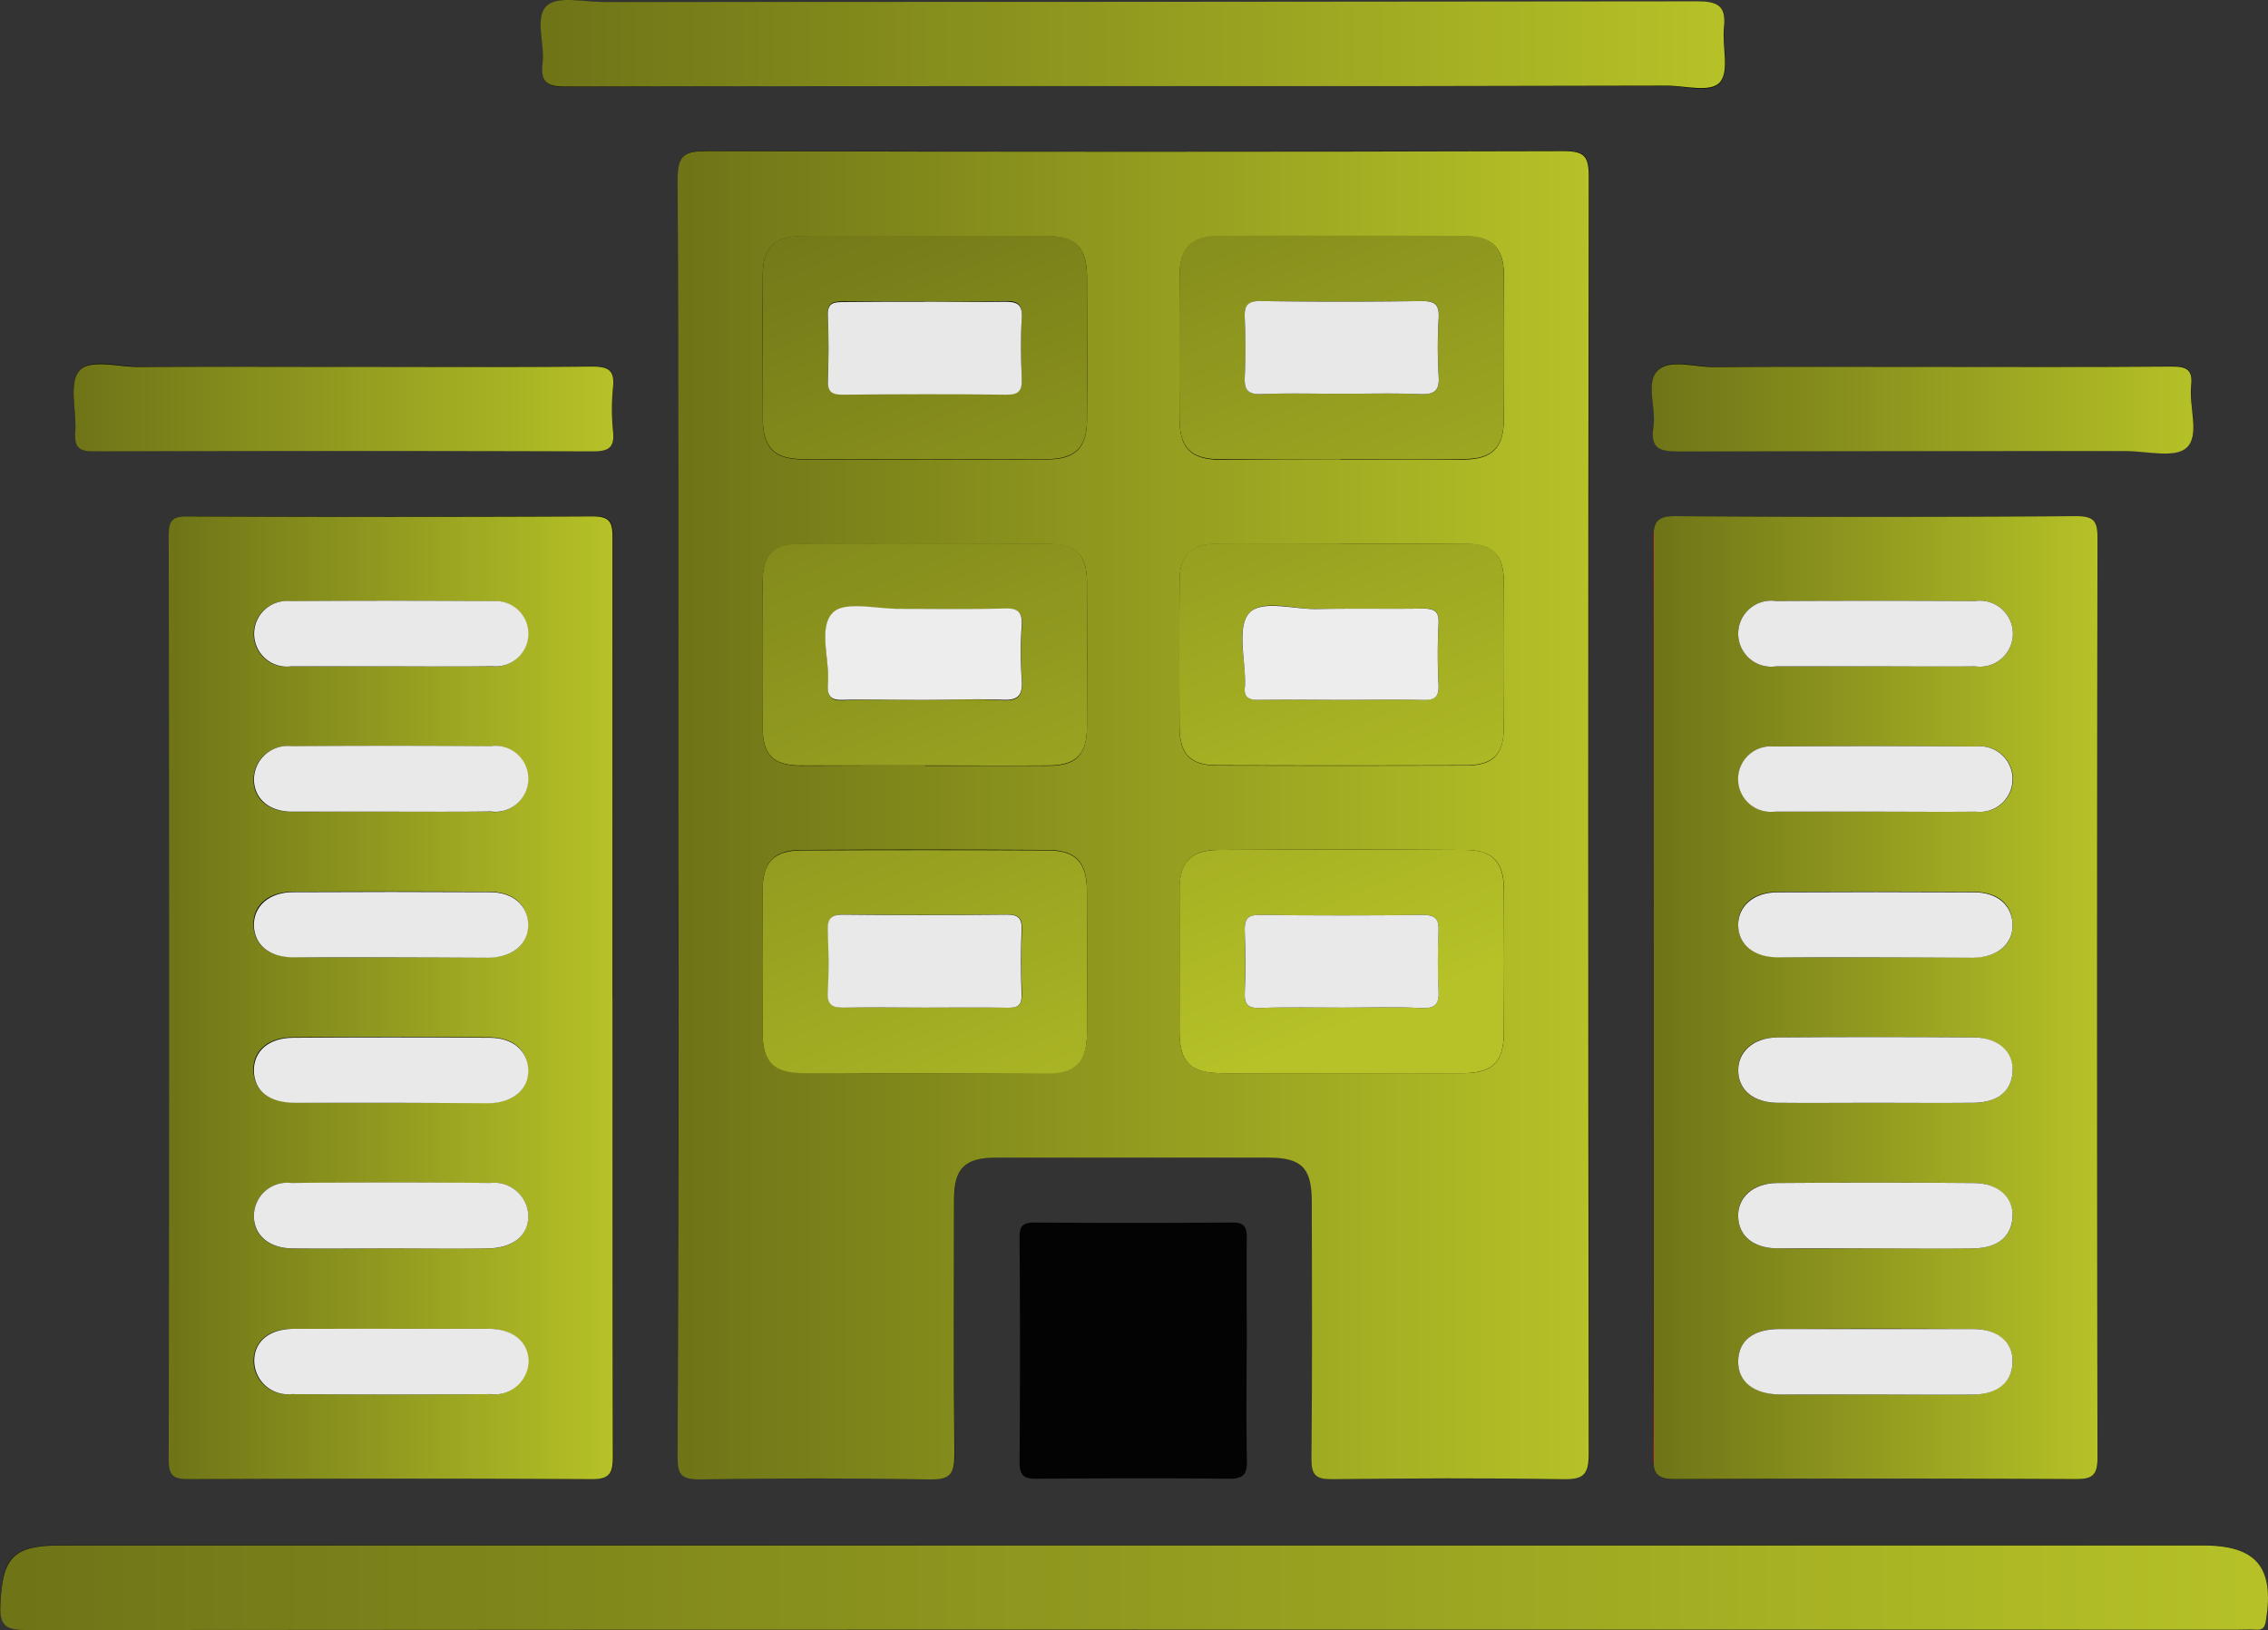<svg xmlns="http://www.w3.org/2000/svg" xmlns:xlink="http://www.w3.org/1999/xlink" width="34.001" height="24.441" viewBox="0 0 34.001 24.441">
  <rect x="0" y="0" width="34.001" height="24.441" fill="#333333" stroke="none"/>
  <defs>
    <linearGradient id="linear-gradient" y1="0.5" x2="1" y2="0.5" gradientUnits="objectBoundingBox">
      <stop offset="0" stop-color="#d61c24"/>
      <stop offset="0" stop-color="#6e7417"/>
      <stop offset="1" stop-color="#b6c227"/>
    </linearGradient>
    <linearGradient id="linear-gradient-2" x1="0" y1="0.5" x2="1" y2="0.5" xlink:href="#linear-gradient"/>
    <linearGradient id="linear-gradient-3" x1="0" y1="0.5" x2="1" y2="0.5" xlink:href="#linear-gradient"/>
    <linearGradient id="linear-gradient-4" x1="0" y1="0.5" x2="1" y2="0.5" xlink:href="#linear-gradient"/>
    <linearGradient id="linear-gradient-7" x1="0" y1="0.5" x2="1" y2="0.5" xlink:href="#linear-gradient"/>
    <linearGradient id="linear-gradient-9" x1="-1.498" y1="-2.747" x2="0.637" y2="0.724" xlink:href="#linear-gradient"/>
    <linearGradient id="linear-gradient-10" x1="-0.929" y1="-1.822" x2="1.207" y2="1.65" xlink:href="#linear-gradient"/>
    <linearGradient id="linear-gradient-11" x1="-0.559" y1="-1.222" x2="1.577" y2="2.251" xlink:href="#linear-gradient"/>
    <linearGradient id="linear-gradient-12" x1="0.011" y1="-0.296" x2="2.146" y2="3.177" xlink:href="#linear-gradient"/>
    <linearGradient id="linear-gradient-13" x1="-0.459" y1="-1.069" x2="1.676" y2="2.427" xlink:href="#linear-gradient"/>
    <linearGradient id="linear-gradient-14" x1="-1.029" y1="-2.002" x2="1.107" y2="1.494" xlink:href="#linear-gradient"/>
  </defs>
  <g id="Group_41" data-name="Group 41" transform="translate(-276.118 -2089.976)">
    <path id="Path_119" data-name="Path 119" d="M286.287,2102.172q0,4.822-.006,9.646c0,.251.045.341.322.336q1.736-.026,3.472,0c.3,0,.36-.1.356-.376-.014-1.275-.008-2.549-.005-3.823,0-.468.162-.626.634-.626q2.034,0,4.069,0c.51,0,.659.151.66.67,0,1.286.007,2.572-.005,3.858,0,.235.067.3.3.294,1.158-.011,2.315-.017,3.473,0,.307,0,.385-.069.384-.382q-.015-9.575,0-19.151c0-.307-.07-.381-.379-.38q-6.418.018-12.838,0c-.335,0-.445.054-.443.425C286.294,2095.835,286.287,2099,286.287,2102.172Zm-.983,2.773c0-2.3,0-4.607.005-6.91,0-.233-.041-.321-.3-.319q-3.033.016-6.068,0c-.236,0-.286.07-.286.294q.011,6.927,0,13.854c0,.241.078.288.3.287,2.011-.007,4.022-.01,6.033,0,.269,0,.327-.077.326-.335C285.3,2109.528,285.3,2107.236,285.3,2104.945Zm15.606-.037c0,2.3,0,4.607-.006,6.911,0,.256.055.337.325.335q3-.018,6,0c.251,0,.336-.047.335-.321q-.014-6.892,0-13.786c0-.254-.05-.333-.321-.331q-3,.019-6,0c-.291,0-.339.092-.338.354C300.914,2100.348,300.91,2102.628,300.91,2104.908Zm-7.8,9.5h16.552c.094,0,.188,0,.281,0s.13-.044.145-.143c.127-.79-.148-1.12-.943-1.12H277.024c-.714,0-.875.18-.9.882-.015.339.105.387.4.387Q284.818,2114.4,293.111,2114.41Zm0-23.143q4,0,8,0c.277,0,.654.124.8-.055s.029-.533.057-.809c.032-.307-.053-.406-.387-.4q-8.206.018-16.413.01c-.29,0-.678-.1-.843.052-.194.174-.033.572-.068.87-.031.266.051.348.334.346C287.426,2091.263,290.267,2091.267,293.108,2091.267Zm1.7,18.957c0-.561-.007-1.122,0-1.682,0-.183-.047-.236-.232-.234q-1.472.013-2.943,0c-.186,0-.234.051-.232.234q.012,1.682,0,3.363c0,.215.083.247.268.245.957-.007,1.915-.01,2.873,0,.227,0,.272-.076.267-.282C294.8,2111.322,294.807,2110.772,294.807,2110.224Zm-13.523-14.747c-1.027,0-2.055-.005-3.083,0-.31,0-.736-.14-.9.063s-.032.6-.056.915c-.018.229.056.288.285.287q3.732-.012,7.463,0c.234,0,.342-.043.315-.3a3.286,3.286,0,0,1,0-.665c.024-.25-.068-.31-.311-.307C283.76,2095.484,282.522,2095.477,281.284,2095.477Zm23.644,0c-1.04,0-2.079,0-3.119,0-.288,0-.661-.127-.842.054s-.018.557-.062.842c-.05.334.1.372.388.37,2.23-.011,4.461-.005,6.692-.007.314,0,.735.111.912-.048.206-.184.035-.615.07-.935.027-.239-.069-.285-.29-.284C307.427,2095.483,306.177,2095.477,304.928,2095.477Z" fill="#030303"/>
    <path id="Path_120" data-name="Path 120" d="M286.287,2102.172c0-3.168.007-6.337-.011-9.505,0-.371.108-.426.443-.425q6.418.018,12.838,0c.309,0,.38.073.379.38q-.015,9.576,0,19.151c0,.313-.077.387-.384.382-1.158-.02-2.315-.014-3.473,0-.228,0-.3-.059-.3-.294.012-1.286.007-2.572.005-3.858,0-.519-.15-.67-.66-.67q-2.035,0-4.069,0c-.472,0-.633.158-.634.626,0,1.274-.009,2.548.005,3.823,0,.279-.052.381-.356.376q-1.736-.029-3.472,0c-.277,0-.322-.085-.322-.336Q286.295,2106.994,286.287,2102.172Zm9.944,3.895c.608,0,1.216,0,1.824,0,.442,0,.607-.168.609-.617q.006-1.069,0-2.14c0-.406-.167-.587-.57-.59q-1.858-.012-3.718,0c-.4,0-.571.184-.574.587q-.006,1.07,0,2.14c0,.46.166.618.641.62C295.038,2106.068,295.634,2106.067,296.231,2106.067Zm-6.269,0c.62,0,1.239,0,1.859,0,.421,0,.589-.173.592-.6q.006-1.07,0-2.139c0-.427-.166-.606-.589-.608q-1.841-.012-3.682,0c-.424,0-.589.18-.591.6q-.008,1.071,0,2.14c0,.442.168.6.622.6C288.769,2106.069,289.366,2106.067,289.962,2106.067Zm6.248-9.2c.62,0,1.239,0,1.859,0,.422-.005.591-.177.594-.6,0-.725.005-1.45,0-2.175,0-.4-.179-.57-.584-.571q-1.842-.006-3.683,0c-.422,0-.592.173-.594.6q-.006,1.071,0,2.14c0,.44.171.607.62.61C295.017,2096.866,295.614,2096.862,296.21,2096.862Zm-6.233-3.349c-.608,0-1.216,0-1.824,0-.428,0-.6.169-.6.589-.005.714,0,1.427,0,2.14,0,.446.168.617.612.618q1.826.006,3.649,0c.426,0,.6-.175.6-.593.005-.713,0-1.426,0-2.14,0-.445-.169-.612-.613-.615C291.193,2093.51,290.585,2093.512,289.977,2093.513Zm.007,7.94c.619,0,1.239,0,1.858,0,.408,0,.569-.166.571-.577q.008-1.088,0-2.174c0-.407-.167-.573-.575-.574q-1.859-.007-3.717,0c-.408,0-.567.165-.57.578q-.008,1.087,0,2.174c0,.415.16.57.574.573C288.745,2101.457,289.364,2101.453,289.984,2101.453Zm6.25-3.328c-.619,0-1.239,0-1.858,0-.409,0-.572.166-.575.574q-.006,1.086,0,2.173c0,.412.163.576.57.578q1.858.006,3.717,0c.413,0,.572-.161.575-.573q.008-1.087,0-2.174c0-.412-.164-.575-.571-.578C297.473,2098.121,296.853,2098.125,296.234,2098.125Z" fill="url(#linear-gradient)"/>
    <path id="Path_121" data-name="Path 121" d="M285.3,2104.945c0,2.291,0,4.583.006,6.874,0,.258-.057.337-.326.335-2.011-.012-4.022-.009-6.033,0-.22,0-.3-.046-.3-.287q.012-6.927,0-13.854c0-.224.05-.3.286-.294q3.035.014,6.068,0c.26,0,.3.086.3.319C285.3,2100.338,285.3,2102.641,285.3,2104.945Zm-3.334,3.749c.491,0,.982,0,1.472,0,.373,0,.6-.2.6-.494a.513.513,0,0,0-.575-.486q-1.491-.012-2.98,0a.5.5,0,0,0-.56.5c0,.286.221.476.573.481C280.988,2108.7,281.479,2108.694,281.97,2108.694Zm0-2.183c.491,0,.982.005,1.473,0,.371,0,.6-.2.591-.5s-.224-.479-.579-.482q-1.473-.011-2.945,0c-.371,0-.6.209-.59.5s.229.472.613.475C281.016,2106.515,281.495,2106.512,281.974,2106.511Zm0,3.39c-.491,0-.982,0-1.473,0-.352,0-.57.194-.574.478a.506.506,0,0,0,.559.5q1.49.012,2.98,0a.51.51,0,0,0,.575-.485c.006-.294-.223-.49-.6-.494C282.952,2109.9,282.461,2109.9,281.971,2109.9Zm0-5.571c.491,0,.982,0,1.473,0,.37,0,.6-.2.591-.5s-.224-.481-.576-.483q-1.473-.009-2.946,0c-.368,0-.6.207-.591.5s.225.472.576.477C280.991,2104.335,281.482,2104.33,281.973,2104.33Zm-.006-2.184c.5,0,1.006,0,1.508,0a.495.495,0,1,0-.009-.979q-1.49-.009-2.98,0a.506.506,0,0,0-.561.5c0,.285.224.478.57.482C280.986,2102.15,281.477,2102.146,281.967,2102.146Zm-.012-2.179c.514,0,1.028.006,1.543,0a.49.49,0,1,0,.016-.976q-1.524-.012-3.05,0a.492.492,0,1,0,.018.978C280.973,2099.972,281.464,2099.967,281.955,2099.967Z" fill="url(#linear-gradient-2)"/>
    <path id="Path_122" data-name="Path 122" d="M300.91,2104.908c0-2.28,0-4.56-.006-6.839,0-.262.047-.357.338-.354q3,.021,6,0c.271,0,.322.077.321.331q-.012,6.894,0,13.786c0,.274-.084.322-.335.321q-3-.015-6,0c-.27,0-.326-.079-.325-.335C300.914,2109.515,300.91,2107.212,300.91,2104.908Zm3.323,3.786c.491,0,.982,0,1.473,0,.359-.005.572-.183.584-.47s-.214-.507-.583-.51q-1.473-.012-2.946,0c-.368,0-.6.216-.585.509s.226.466.584.471C303.251,2108.7,303.742,2108.694,304.233,2108.694Zm-.034-2.183c.5,0,1.005.005,1.508,0,.357,0,.572-.185.583-.469s-.216-.508-.584-.511q-1.473-.011-2.945,0c-.368,0-.6.217-.585.511s.23.464.585.469C303.241,2106.516,303.72,2106.511,304.2,2106.511Zm.041,4.374c.491,0,.982.007,1.473,0,.353-.007.569-.2.577-.483s-.217-.495-.59-.5q-1.455-.008-2.91,0c-.381,0-.607.183-.614.476s.229.5.626.506C303.281,2110.889,303.761,2110.885,304.24,2110.885Zm-.047-6.555c.5,0,1.005,0,1.508,0,.371,0,.6-.2.589-.5s-.226-.479-.578-.481q-1.473-.009-2.946,0c-.367,0-.6.21-.59.5s.229.47.579.475C303.234,2104.334,303.714,2104.33,304.193,2104.33Zm.043-2.184c.5,0,1.005,0,1.508,0a.492.492,0,1,0,0-.977q-1.508-.012-3.016,0a.492.492,0,1,0,.005.977C303.231,2102.151,303.733,2102.146,304.236,2102.146Zm-.018-2.179c.5,0,1.005,0,1.508,0a.495.495,0,1,0,0-.979q-1.489-.008-2.981,0a.495.495,0,1,0,0,.979C303.236,2099.971,303.727,2099.967,304.218,2099.967Z" fill="url(#linear-gradient-3)"/>
    <path id="Path_123" data-name="Path 123" d="M293.111,2114.41q-8.293,0-16.587.007c-.3,0-.42-.048-.4-.387.03-.7.191-.882.9-.882h32.122c.8,0,1.07.33.943,1.12-.015.1-.04.148-.145.143s-.187,0-.281,0Z" fill="url(#linear-gradient-4)"/>
    <path id="Path_124" data-name="Path 124" d="M293.108,2091.267c-2.841,0-5.682,0-8.522.007-.283,0-.365-.08-.334-.346.035-.3-.126-.7.068-.87.165-.147.553-.052.843-.052q8.207,0,16.413-.01c.334,0,.419.1.387.4-.028.276.083.641-.057.809s-.525.054-.8.055Q297.106,2091.271,293.108,2091.267Z" fill="url(#linear-gradient)"/>
    <path id="Path_125" data-name="Path 125" d="M294.807,2110.224c0,.548-.008,1.1,0,1.646.005.206-.04.285-.267.282-.958-.012-1.916-.009-2.873,0-.185,0-.27-.03-.268-.245q.015-1.682,0-3.363c0-.183.046-.236.232-.234q1.472.013,2.943,0c.185,0,.236.051.232.234C294.8,2109.1,294.807,2109.663,294.807,2110.224Z" fill="url(#linear-gradient-3)"/>
    <path id="Path_126" data-name="Path 126" d="M281.284,2095.477c1.238,0,2.476.007,3.714-.005.243,0,.335.057.311.307a3.286,3.286,0,0,0,0,.665c.027.258-.081.3-.315.3q-3.73-.012-7.463,0c-.229,0-.3-.058-.285-.287.024-.312-.1-.721.056-.915s.589-.06.9-.063C279.229,2095.472,280.257,2095.477,281.284,2095.477Z" fill="url(#linear-gradient-7)"/>
    <path id="Path_127" data-name="Path 127" d="M304.928,2095.477c1.249,0,2.5.006,3.749-.005.221,0,.317.045.29.284-.035.32.136.751-.07.935-.177.159-.6.048-.912.048-2.231,0-4.462,0-6.692.007-.287,0-.438-.036-.388-.37.044-.285-.119-.661.062-.842s.554-.052.842-.054C302.849,2095.473,303.888,2095.477,304.928,2095.477Z" fill="url(#linear-gradient)"/>
    <path id="Path_128" data-name="Path 128" d="M296.231,2106.067c-.6,0-1.193,0-1.789,0-.475,0-.639-.16-.641-.62q0-1.071,0-2.14c0-.4.17-.584.574-.587q1.859-.012,3.718,0c.4,0,.568.184.57.59q.008,1.071,0,2.14c0,.449-.167.614-.609.617C297.447,2106.069,296.839,2106.067,296.231,2106.067Zm0-.983c.4,0,.794-.015,1.19.006.228.012.274-.07.262-.276-.017-.291-.012-.584,0-.875.006-.174-.037-.247-.231-.245q-1.224.015-2.45,0c-.2,0-.23.082-.224.249.009.3.013.607,0,.91-.009.181.042.242.23.236C295.417,2105.074,295.826,2105.084,296.234,2105.084Z" fill="url(#linear-gradient-9)"/>
    <path id="Path_129" data-name="Path 129" d="M289.962,2106.067c-.6,0-1.193,0-1.789,0-.454,0-.62-.161-.622-.6q-.008-1.069,0-2.14c0-.425.167-.6.591-.6q1.84-.009,3.682,0c.423,0,.587.181.589.608q.006,1.07,0,2.139c0,.426-.171.6-.592.6C291.2,2106.07,290.582,2106.067,289.962,2106.067Zm.015-.983c.42,0,.841-.006,1.261,0,.152,0,.2-.042.2-.2-.011-.326-.011-.654,0-.98.006-.172-.058-.217-.222-.216-.817.007-1.634.009-2.451,0-.19,0-.24.065-.233.243.011.3.017.607,0,.909-.013.213.076.247.26.242C289.184,2105.076,289.581,2105.084,289.977,2105.084Z" fill="url(#linear-gradient-10)"/>
    <path id="Path_130" data-name="Path 130" d="M296.21,2096.862c-.6,0-1.193,0-1.789,0-.449,0-.618-.17-.62-.61q-.006-1.069,0-2.14c0-.424.172-.6.594-.6q1.842-.006,3.683,0c.4,0,.581.174.584.571.006.725.005,1.45,0,2.175,0,.424-.172.6-.594.6C297.449,2096.867,296.83,2096.862,296.21,2096.862Zm.008-.982c.4,0,.793-.011,1.189.005.207.008.295-.04.28-.266a7.271,7.271,0,0,1,0-.874c.01-.2-.051-.258-.251-.255q-1.207.016-2.413,0c-.213,0-.252.075-.243.262.013.291.014.583,0,.874-.01.194.044.267.25.259C295.424,2095.869,295.821,2095.88,296.218,2095.88Z" fill="url(#linear-gradient-11)"/>
    <path id="Path_131" data-name="Path 131" d="M289.977,2093.512c.608,0,1.216,0,1.824,0,.444,0,.611.17.613.615,0,.714,0,1.427,0,2.14,0,.418-.176.591-.6.593q-1.824.006-3.649,0c-.444,0-.609-.172-.612-.618,0-.713,0-1.426,0-2.14,0-.42.174-.587.6-.589C288.761,2093.509,289.369,2093.513,289.977,2093.512Zm.008.983c-.409,0-.817,0-1.225,0-.149,0-.24.015-.232.2.013.326.012.653,0,.979-.006.177.07.211.228.21.816-.006,1.633-.009,2.449,0,.192,0,.237-.067.23-.243-.012-.3-.017-.607,0-.909.013-.213-.078-.247-.262-.242C290.778,2094.5,290.381,2094.5,289.985,2094.5Z" fill="url(#linear-gradient-12)"/>
    <path id="Path_132" data-name="Path 132" d="M289.984,2101.453c-.62,0-1.239,0-1.859,0-.414,0-.571-.158-.574-.573q-.008-1.087,0-2.174c0-.413.162-.577.57-.578q1.858-.007,3.717,0c.408,0,.573.167.575.574q.008,1.086,0,2.174c0,.411-.163.573-.571.577C291.223,2101.457,290.6,2101.453,289.984,2101.453Zm-.035-.983c.4,0,.794-.018,1.189.006.259.016.316-.078.3-.313a5.835,5.835,0,0,1,0-.8c.011-.194-.044-.261-.248-.256-.524.015-1.049,0-1.574.006-.347,0-.831-.122-1.008.056-.225.225-.046.7-.075,1.072-.014.178.041.244.23.237C289.156,2100.46,289.553,2100.47,289.949,2100.47Z" fill="url(#linear-gradient-13)"/>
    <path id="Path_133" data-name="Path 133" d="M296.234,2098.125c.619,0,1.239,0,1.858,0,.407,0,.568.166.571.578q.008,1.087,0,2.174c0,.412-.162.572-.575.573q-1.859.006-3.717,0c-.407,0-.567-.166-.57-.578q-.006-1.086,0-2.173c0-.408.166-.571.575-.574C294.995,2098.121,295.615,2098.125,296.234,2098.125Zm-.01,2.345c.408,0,.816-.008,1.224,0,.18,0,.247-.042.237-.231a8.9,8.9,0,0,1,0-.909c.01-.192-.06-.233-.238-.23-.525.011-1.05,0-1.574.007-.357.008-.846-.158-1.033.068s-.05.688-.056,1.048c0,.011,0,.023,0,.034-.027.173.053.217.216.212C295.407,2100.463,295.815,2100.47,296.224,2100.47Z" fill="url(#linear-gradient-14)"/>
    <path id="Path_134" data-name="Path 134" d="M281.97,2108.694c-.491,0-.982.006-1.473,0-.352-.005-.569-.2-.573-.481a.5.5,0,0,1,.56-.5q1.489-.015,2.98,0a.513.513,0,0,1,.575.486c.005.294-.224.49-.6.494C282.952,2108.7,282.461,2108.694,281.97,2108.694Z" fill="#e9e9e9"/>
    <path id="Path_135" data-name="Path 135" d="M281.974,2106.511c-.479,0-.958,0-1.437,0-.384,0-.606-.18-.613-.475s.219-.5.59-.5q1.471-.011,2.945,0c.355,0,.57.2.579.482s-.22.494-.591.5C282.956,2106.516,282.465,2106.511,281.974,2106.511Z" fill="#e9e9e9"/>
    <path id="Path_136" data-name="Path 136" d="M281.971,2109.9c.49,0,.981,0,1.472,0,.372,0,.6.2.6.494a.51.51,0,0,1-.575.485q-1.491.012-2.98,0a.506.506,0,0,1-.559-.5c0-.284.222-.473.574-.478C280.989,2109.9,281.48,2109.9,281.971,2109.9Z" fill="#e9e9e9"/>
    <path id="Path_137" data-name="Path 137" d="M281.973,2104.33c-.491,0-.982,0-1.473,0-.351-.005-.57-.193-.576-.477s.223-.5.591-.5q1.473-.008,2.946,0c.352,0,.569.2.576.483s-.221.493-.591.5C282.955,2104.334,282.464,2104.33,281.973,2104.33Z" fill="#e9e9e9"/>
    <path id="Path_138" data-name="Path 138" d="M281.967,2102.146c-.49,0-.981,0-1.472,0-.346,0-.568-.2-.57-.482a.506.506,0,0,1,.561-.5q1.49-.011,2.98,0a.495.495,0,1,1,.009.979C282.973,2102.15,282.47,2102.146,281.967,2102.146Z" fill="#e9e9e9"/>
    <path id="Path_139" data-name="Path 139" d="M281.955,2099.967c-.491,0-.982,0-1.473,0a.492.492,0,1,1-.018-.978q1.525-.011,3.05,0a.49.49,0,1,1-.016.976C282.983,2099.973,282.469,2099.967,281.955,2099.967Z" fill="#e9e9e9"/>
    <path id="Path_140" data-name="Path 140" d="M304.233,2108.694c-.491,0-.982,0-1.473,0-.358-.005-.572-.184-.584-.471s.217-.506.585-.509q1.473-.012,2.946,0c.369,0,.6.216.583.51s-.225.465-.584.47C305.215,2108.7,304.724,2108.694,304.233,2108.694Z" fill="#e9e9e9"/>
    <path id="Path_141" data-name="Path 141" d="M304.2,2106.511c-.479,0-.958.005-1.438,0-.355-.005-.573-.185-.585-.469s.217-.508.585-.511q1.472-.011,2.945,0c.368,0,.6.215.584.511s-.226.465-.583.469C305.2,2106.516,304.7,2106.511,304.2,2106.511Z" fill="#e9e9e9"/>
    <path id="Path_142" data-name="Path 142" d="M304.24,2110.885c-.479,0-.959,0-1.438,0-.4-.005-.634-.2-.626-.506s.233-.474.614-.476q1.455,0,2.91,0c.373,0,.6.2.59.5s-.224.476-.577.483C305.222,2110.892,304.731,2110.885,304.24,2110.885Z" fill="#e9e9e9"/>
    <path id="Path_143" data-name="Path 143" d="M304.193,2104.33c-.479,0-.959,0-1.438,0-.35-.005-.572-.193-.579-.475s.223-.5.59-.5q1.473-.008,2.946,0c.352,0,.569.195.578.481s-.218.495-.589.5C305.2,2104.334,304.7,2104.33,304.193,2104.33Z" fill="#e9e9e9"/>
    <path id="Path_144" data-name="Path 144" d="M304.236,2102.146c-.5,0-1.005,0-1.508,0a.492.492,0,1,1-.005-.977q1.509-.012,3.016,0a.492.492,0,1,1,0,.977C305.241,2102.151,304.739,2102.146,304.236,2102.146Z" fill="#e9e9e9"/>
    <path id="Path_145" data-name="Path 145" d="M304.218,2099.967c-.491,0-.982,0-1.473,0a.495.495,0,1,1,0-.979q1.491-.008,2.981,0a.495.495,0,1,1,0,.979C305.223,2099.972,304.72,2099.967,304.218,2099.967Z" fill="#e9e9e9"/>
    <path id="Path_146" data-name="Path 146" d="M296.234,2105.084c-.408,0-.817-.01-1.225.005-.188.006-.239-.055-.23-.236.014-.3.01-.607,0-.91-.006-.167.024-.252.224-.249q1.226.015,2.45,0c.194,0,.237.071.231.245-.011.291-.016.584,0,.875.012.206-.034.288-.262.276C297.028,2105.069,296.631,2105.084,296.234,2105.084Z" fill="#e9e9e9"/>
    <path id="Path_147" data-name="Path 147" d="M289.977,2105.084c-.4,0-.793-.008-1.19,0-.184.005-.273-.029-.26-.242.019-.3.013-.606,0-.909-.007-.178.043-.245.233-.243.817.01,1.634.008,2.451,0,.164,0,.228.044.222.216-.011.326-.011.654,0,.98.005.154-.045.2-.2.2C290.818,2105.078,290.4,2105.084,289.977,2105.084Z" fill="#e9e9e9"/>
    <path id="Path_148" data-name="Path 148" d="M296.218,2095.88c-.4,0-.794-.011-1.189.005-.206.008-.26-.065-.25-.259.014-.291.013-.583,0-.874-.009-.187.03-.266.243-.262q1.206.018,2.413,0c.2,0,.261.058.251.255a7.271,7.271,0,0,0,0,.874c.015.226-.073.274-.28.266C297.011,2095.869,296.614,2095.88,296.218,2095.88Z" fill="#e8e8e8"/>
    <path id="Path_149" data-name="Path 149" d="M289.985,2094.5c.4,0,.793.008,1.189,0,.184,0,.275.029.262.242-.018.3-.013.607,0,.909.007.176-.038.245-.23.243-.816-.011-1.633-.008-2.449,0-.158,0-.234-.033-.228-.21.012-.326.013-.653,0-.979-.008-.187.083-.2.232-.2C289.168,2094.5,289.576,2094.5,289.985,2094.5Z" fill="#e8e8e8"/>
    <path id="Path_150" data-name="Path 150" d="M289.949,2100.47c-.4,0-.793-.01-1.189,0-.189.007-.244-.059-.23-.237.029-.368-.15-.847.075-1.072.177-.178.661-.053,1.008-.056.525,0,1.05.009,1.574-.006.2-.005.259.062.248.256a5.835,5.835,0,0,0,0,.8c.018.235-.039.329-.3.313C290.743,2100.452,290.346,2100.47,289.949,2100.47Z" fill="#ededed"/>
    <path id="Path_151" data-name="Path 151" d="M296.224,2100.47c-.409,0-.817-.007-1.225,0-.163.005-.243-.039-.216-.212,0-.011,0-.023,0-.034.006-.36-.123-.831.056-1.048s.676-.06,1.033-.068c.524-.011,1.049,0,1.574-.007.178,0,.248.038.238.23a8.9,8.9,0,0,0,0,.909c.01.189-.057.236-.237.231C297.04,2100.462,296.632,2100.47,296.224,2100.47Z" fill="#ededed"/>
  </g>
</svg>
